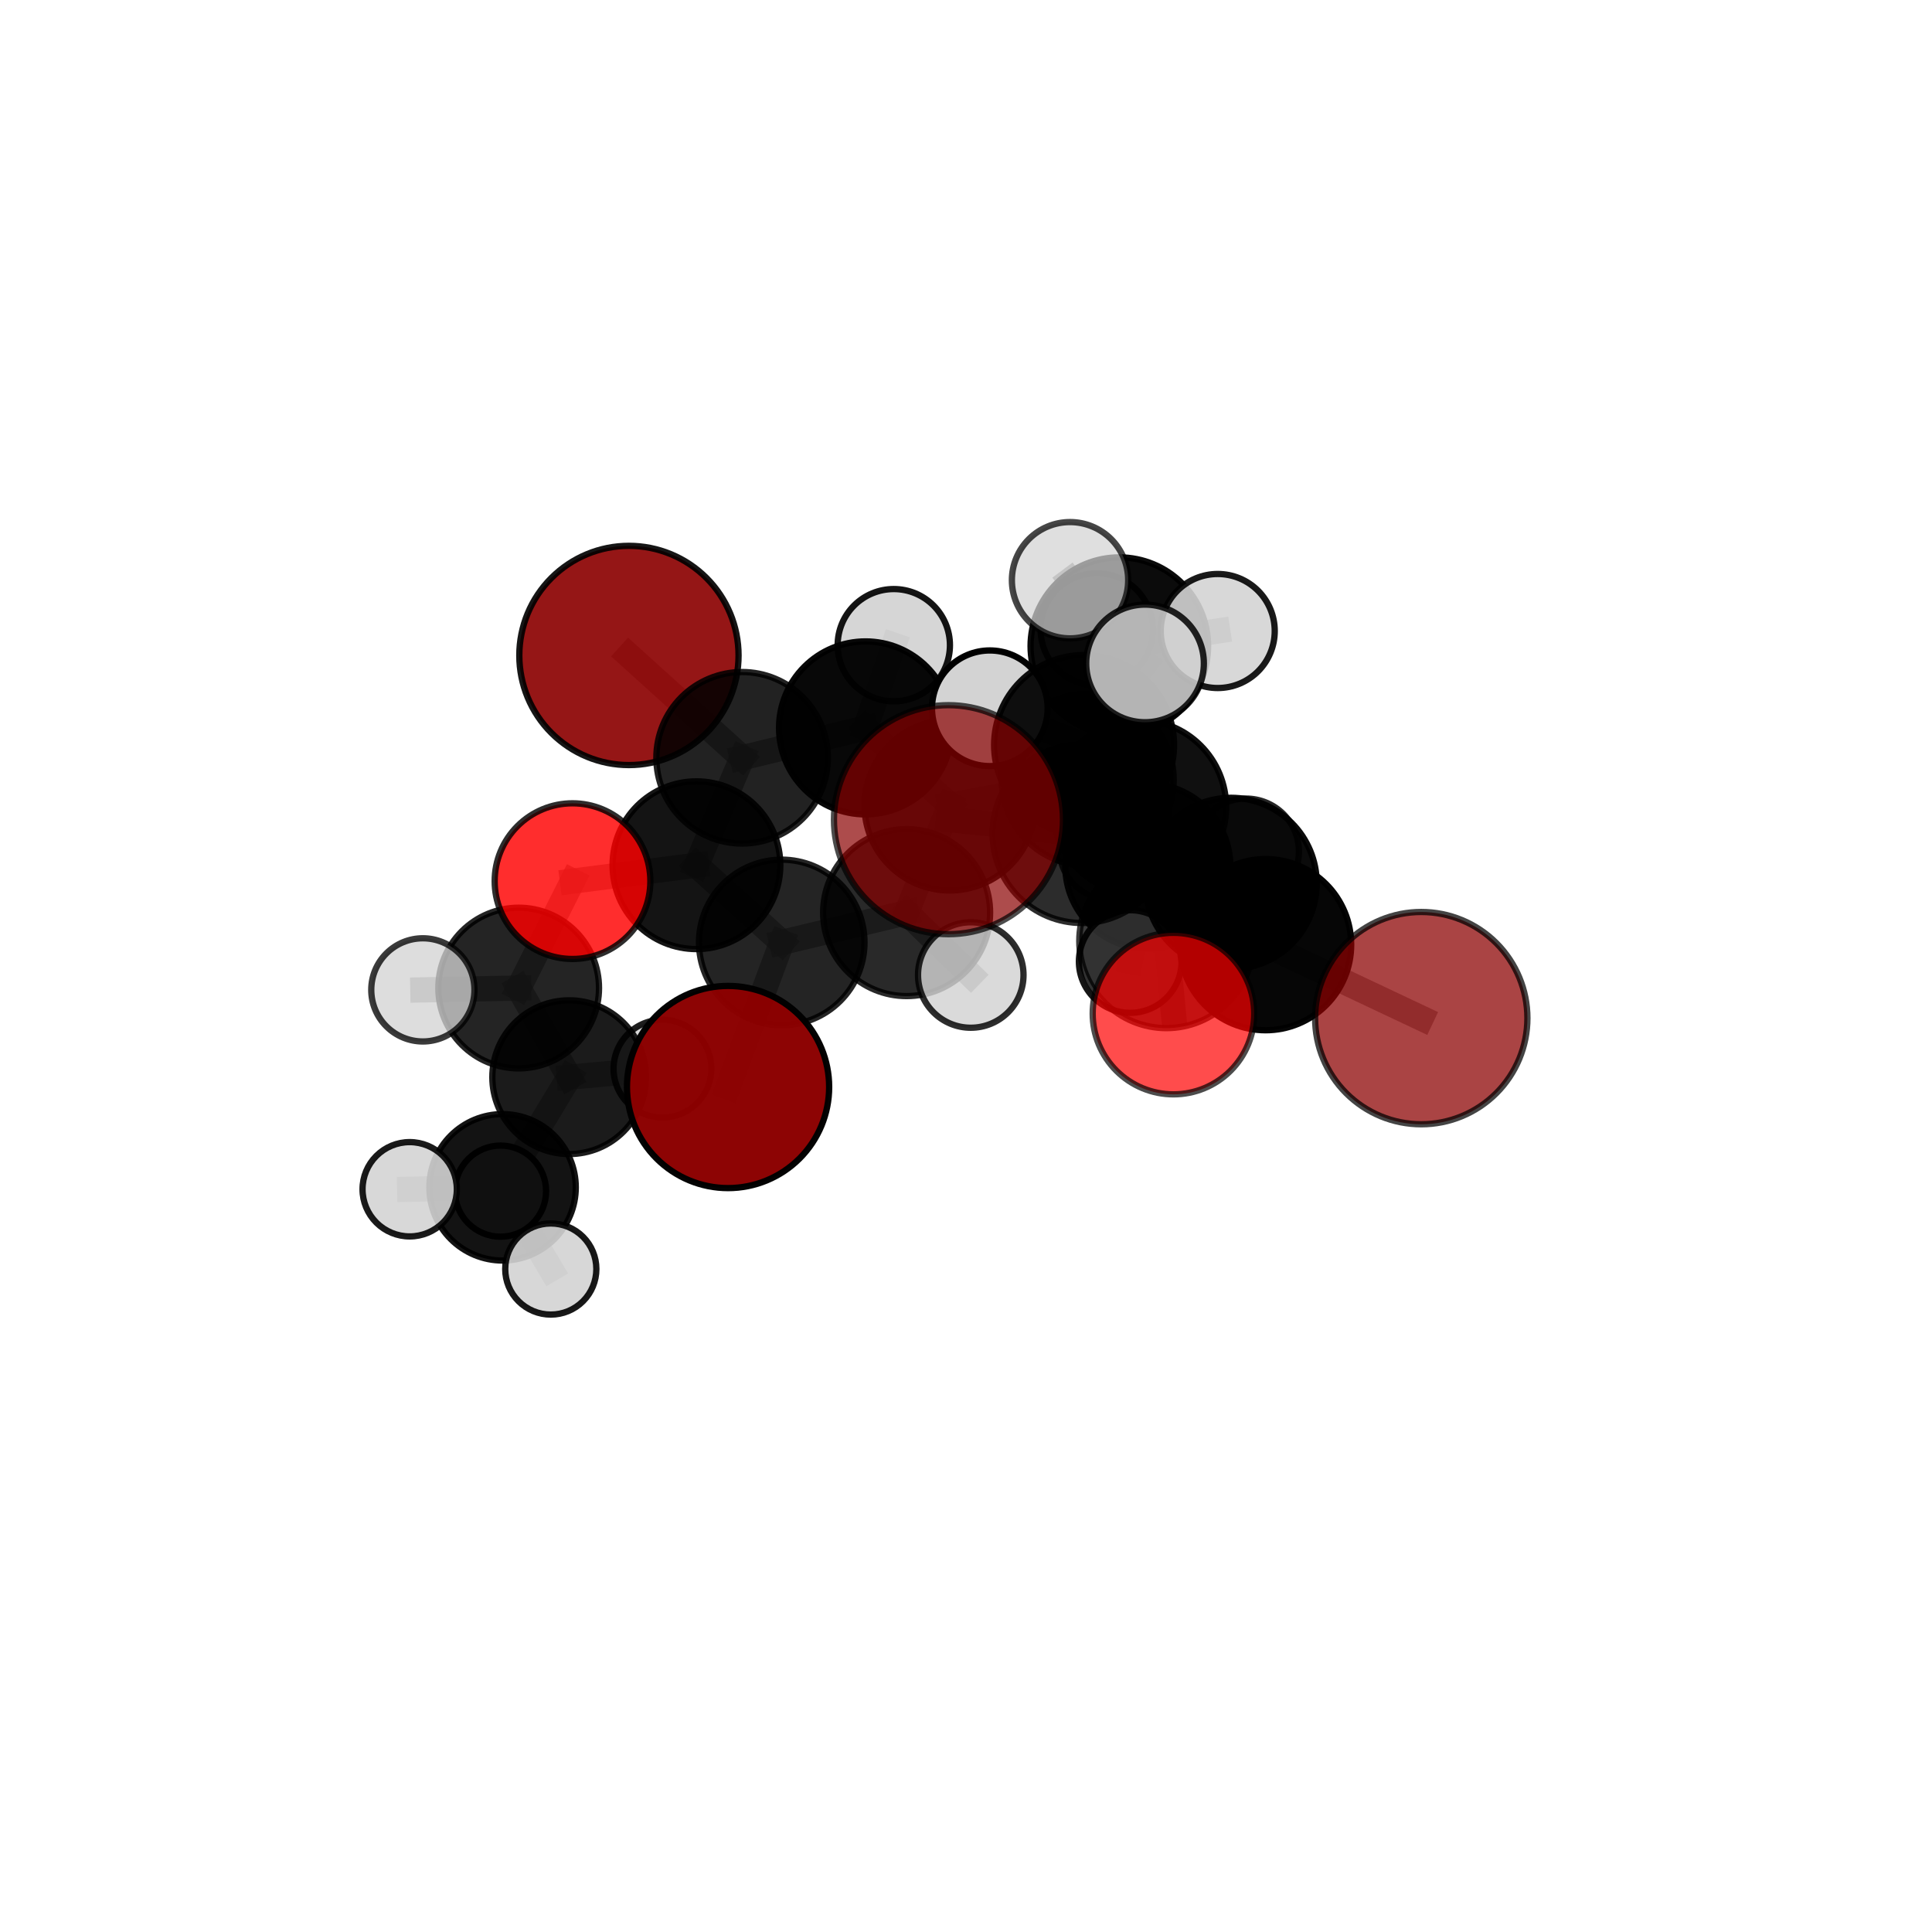 <?xml version="1.0" encoding="utf-8" standalone="no"?>
<!DOCTYPE svg PUBLIC "-//W3C//DTD SVG 1.1//EN"
  "http://www.w3.org/Graphics/SVG/1.1/DTD/svg11.dtd">
<svg xmlns:xlink="http://www.w3.org/1999/xlink" width="153pt" height="153pt" viewBox="0 0 153 153" xmlns="http://www.w3.org/2000/svg" version="1.1">
 <defs>
  <style type="text/css">*{stroke-linejoin: round; stroke-linecap: butt}</style>
 </defs>
 <g id="figure_1">
  <g id="patch_1">
   <path d="M 0 153 
L 153 153 
L 153 0 
L 0 0 
L 0 153 
z
" style="fill: none"/>
  </g>
  <g id="patch_2">
   <path d="M 7.2 145.8 
L 145.8 145.8 
L 145.8 7.2 
L 7.2 7.2 
L 7.2 145.8 
z
" style="fill: none"/>
  </g>
  <g id="axes_1">
   <g id="line2d_1">
    <path d="M 75.112 64.913 
L 85.677 66.021 
" clip-path="url(#p12676dd3d0)" style="fill: none; stroke: #808080; stroke-opacity: 0.776; stroke-width: 2; stroke-linecap: square"/>
   </g>
   <g id="line2d_2">
    <path d="M 85.677 66.021 
L 92.369 74.522 
" clip-path="url(#p12676dd3d0)" style="fill: none; stroke: #808080; stroke-opacity: 0.751; stroke-width: 2; stroke-linecap: square"/>
   </g>
   <g id="line2d_3">
    <path d="M 57.657 86.083 
L 61.908 74.633 
" clip-path="url(#p12676dd3d0)" style="fill: none; stroke: #808080; stroke-opacity: 0.671; stroke-width: 2; stroke-linecap: square"/>
   </g>
   <g id="line2d_4">
    <path d="M 61.908 74.633 
L 55.152 68.519 
" clip-path="url(#p12676dd3d0)" style="fill: none; stroke: #808080; stroke-opacity: 0.691; stroke-width: 2; stroke-linecap: square"/>
   </g>
   <g id="line2d_5">
    <path d="M 112.553 80.628 
L 100.225 74.809 
" clip-path="url(#p12676dd3d0)" style="fill: none; stroke: #808080; stroke-opacity: 0.712; stroke-width: 2; stroke-linecap: square"/>
   </g>
   <g id="line2d_6">
    <path d="M 100.225 74.809 
L 92.369 74.522 
" clip-path="url(#p12676dd3d0)" style="fill: none; stroke: #808080; stroke-opacity: 0.728; stroke-width: 2; stroke-linecap: square"/>
   </g>
   <g id="line2d_7">
    <path d="M 49.807 51.907 
L 58.769 60.011 
" clip-path="url(#p12676dd3d0)" style="fill: none; stroke: #808080; stroke-opacity: 0.729; stroke-width: 2; stroke-linecap: square"/>
   </g>
   <g id="line2d_8">
    <path d="M 58.769 60.011 
L 55.152 68.519 
" clip-path="url(#p12676dd3d0)" style="fill: none; stroke: #808080; stroke-opacity: 0.709; stroke-width: 2; stroke-linecap: square"/>
   </g>
   <g id="line2d_9">
    <path d="M 92.929 80.269 
L 92.369 74.522 
" clip-path="url(#p12676dd3d0)" style="fill: none; stroke: #808080; stroke-opacity: 0.734; stroke-width: 2; stroke-linecap: square"/>
   </g>
   <g id="line2d_10">
    <path d="M 45.339 69.78 
L 55.152 68.519 
" clip-path="url(#p12676dd3d0)" style="fill: none; stroke: #808080; stroke-opacity: 0.695; stroke-width: 2; stroke-linecap: square"/>
   </g>
   <g id="line2d_11">
    <path d="M 45.339 69.78 
L 41.076 78.246 
" clip-path="url(#p12676dd3d0)" style="fill: none; stroke: #808080; stroke-opacity: 0.675; stroke-width: 2; stroke-linecap: square"/>
   </g>
   <g id="line2d_12">
    <path d="M 41.076 78.246 
L 45.076 85.305 
" clip-path="url(#p12676dd3d0)" style="fill: none; stroke: #808080; stroke-opacity: 0.637; stroke-width: 2; stroke-linecap: square"/>
   </g>
   <g id="line2d_13">
    <path d="M 41.076 78.246 
L 33.487 78.391 
" clip-path="url(#p12676dd3d0)" style="fill: none; stroke: #808080; stroke-opacity: 0.659; stroke-width: 2; stroke-linecap: square"/>
   </g>
   <g id="line2d_14">
    <path d="M 86.14 61.758 
L 90.21 63.915 
" clip-path="url(#p12676dd3d0)" style="fill: none; stroke: #808080; stroke-opacity: 0.729; stroke-width: 2; stroke-linecap: square"/>
   </g>
   <g id="line2d_15">
    <path d="M 86.14 61.758 
L 75.218 63.762 
" clip-path="url(#p12676dd3d0)" style="fill: none; stroke: #808080; stroke-opacity: 0.719; stroke-width: 2; stroke-linecap: square"/>
   </g>
   <g id="line2d_16">
    <path d="M 86.14 61.758 
L 90.899 68.597 
" clip-path="url(#p12676dd3d0)" style="fill: none; stroke: #808080; stroke-opacity: 0.702; stroke-width: 2; stroke-linecap: square"/>
   </g>
   <g id="line2d_17">
    <path d="M 86.14 61.758 
L 88.643 51.17 
" clip-path="url(#p12676dd3d0)" style="fill: none; stroke: #808080; stroke-opacity: 0.74; stroke-width: 2; stroke-linecap: square"/>
   </g>
   <g id="line2d_18">
    <path d="M 90.21 63.915 
L 97.493 69.962 
" clip-path="url(#p12676dd3d0)" style="fill: none; stroke: #808080; stroke-opacity: 0.727; stroke-width: 2; stroke-linecap: square"/>
   </g>
   <g id="line2d_19">
    <path d="M 90.21 63.915 
L 85.851 58.996 
" clip-path="url(#p12676dd3d0)" style="fill: none; stroke: #808080; stroke-opacity: 0.754; stroke-width: 2; stroke-linecap: square"/>
   </g>
   <g id="line2d_20">
    <path d="M 75.218 63.762 
L 68.544 57.644 
" clip-path="url(#p12676dd3d0)" style="fill: none; stroke: #808080; stroke-opacity: 0.722; stroke-width: 2; stroke-linecap: square"/>
   </g>
   <g id="line2d_21">
    <path d="M 75.218 63.762 
L 71.797 72.271 
" clip-path="url(#p12676dd3d0)" style="fill: none; stroke: #808080; stroke-opacity: 0.704; stroke-width: 2; stroke-linecap: square"/>
   </g>
   <g id="line2d_22">
    <path d="M 90.899 68.597 
L 88.011 67.151 
" clip-path="url(#p12676dd3d0)" style="fill: none; stroke: #808080; stroke-opacity: 0.676; stroke-width: 2; stroke-linecap: square"/>
   </g>
   <g id="line2d_23">
    <path d="M 90.899 68.597 
L 98.673 67.432 
" clip-path="url(#p12676dd3d0)" style="fill: none; stroke: #808080; stroke-opacity: 0.684; stroke-width: 2; stroke-linecap: square"/>
   </g>
   <g id="line2d_24">
    <path d="M 90.899 68.597 
L 89.505 76.145 
" clip-path="url(#p12676dd3d0)" style="fill: none; stroke: #808080; stroke-opacity: 0.669; stroke-width: 2; stroke-linecap: square"/>
   </g>
   <g id="line2d_25">
    <path d="M 88.643 51.17 
L 86.855 49.843 
" clip-path="url(#p12676dd3d0)" style="fill: none; stroke: #808080; stroke-opacity: 0.752; stroke-width: 2; stroke-linecap: square"/>
   </g>
   <g id="line2d_26">
    <path d="M 88.643 51.17 
L 84.738 45.948 
" clip-path="url(#p12676dd3d0)" style="fill: none; stroke: #808080; stroke-opacity: 0.772; stroke-width: 2; stroke-linecap: square"/>
   </g>
   <g id="line2d_27">
    <path d="M 88.643 51.17 
L 96.434 49.971 
" clip-path="url(#p12676dd3d0)" style="fill: none; stroke: #808080; stroke-opacity: 0.761; stroke-width: 2; stroke-linecap: square"/>
   </g>
   <g id="line2d_28">
    <path d="M 97.493 69.962 
L 100.225 74.809 
" clip-path="url(#p12676dd3d0)" style="fill: none; stroke: #808080; stroke-opacity: 0.719; stroke-width: 2; stroke-linecap: square"/>
   </g>
   <g id="line2d_29">
    <path d="M 85.851 58.996 
L 85.677 66.021 
" clip-path="url(#p12676dd3d0)" style="fill: none; stroke: #808080; stroke-opacity: 0.769; stroke-width: 2; stroke-linecap: square"/>
   </g>
   <g id="line2d_30">
    <path d="M 85.851 58.996 
L 90.678 52.539 
" clip-path="url(#p12676dd3d0)" style="fill: none; stroke: #808080; stroke-opacity: 0.786; stroke-width: 2; stroke-linecap: square"/>
   </g>
   <g id="line2d_31">
    <path d="M 85.851 58.996 
L 78.387 56.091 
" clip-path="url(#p12676dd3d0)" style="fill: none; stroke: #808080; stroke-opacity: 0.776; stroke-width: 2; stroke-linecap: square"/>
   </g>
   <g id="line2d_32">
    <path d="M 68.544 57.644 
L 58.769 60.011 
" clip-path="url(#p12676dd3d0)" style="fill: none; stroke: #808080; stroke-opacity: 0.725; stroke-width: 2; stroke-linecap: square"/>
   </g>
   <g id="line2d_33">
    <path d="M 68.544 57.644 
L 70.782 51.095 
" clip-path="url(#p12676dd3d0)" style="fill: none; stroke: #808080; stroke-opacity: 0.738; stroke-width: 2; stroke-linecap: square"/>
   </g>
   <g id="line2d_34">
    <path d="M 71.797 72.271 
L 61.908 74.633 
" clip-path="url(#p12676dd3d0)" style="fill: none; stroke: #808080; stroke-opacity: 0.689; stroke-width: 2; stroke-linecap: square"/>
   </g>
   <g id="line2d_35">
    <path d="M 71.797 72.271 
L 76.878 77.214 
" clip-path="url(#p12676dd3d0)" style="fill: none; stroke: #808080; stroke-opacity: 0.688; stroke-width: 2; stroke-linecap: square"/>
   </g>
   <g id="line2d_36">
    <path d="M 45.076 85.305 
L 39.8 94.027 
" clip-path="url(#p12676dd3d0)" style="fill: none; stroke: #808080; stroke-opacity: 0.598; stroke-width: 2; stroke-linecap: square"/>
   </g>
   <g id="line2d_37">
    <path d="M 45.076 85.305 
L 52.46 84.629 
" clip-path="url(#p12676dd3d0)" style="fill: none; stroke: #808080; stroke-opacity: 0.616; stroke-width: 2; stroke-linecap: square"/>
   </g>
   <g id="line2d_38">
    <path d="M 39.8 94.027 
L 32.445 94.18 
" clip-path="url(#p12676dd3d0)" style="fill: none; stroke: #808080; stroke-opacity: 0.582; stroke-width: 2; stroke-linecap: square"/>
   </g>
   <g id="line2d_39">
    <path d="M 39.8 94.027 
L 39.638 94.329 
" clip-path="url(#p12676dd3d0)" style="fill: none; stroke: #808080; stroke-opacity: 0.57; stroke-width: 2; stroke-linecap: square"/>
   </g>
   <g id="line2d_40">
    <path d="M 39.8 94.027 
L 43.619 100.497 
" clip-path="url(#p12676dd3d0)" style="fill: none; stroke: #808080; stroke-opacity: 0.569; stroke-width: 2; stroke-linecap: square"/>
   </g>
   <g id="Path3DCollection_1">
    <path d="M 39.638 97.937 
C 40.595 97.937 41.513 97.557 42.19 96.88 
C 42.866 96.204 43.246 95.286 43.246 94.329 
C 43.246 93.372 42.866 92.454 42.19 91.777 
C 41.513 91.1 40.595 90.72 39.638 90.72 
C 38.681 90.72 37.763 91.1 37.086 91.777 
C 36.41 92.454 36.03 93.372 36.03 94.329 
C 36.03 95.286 36.41 96.204 37.086 96.88 
C 37.763 97.557 38.681 97.937 39.638 97.937 
z
" clip-path="url(#p12676dd3d0)" style="fill: #d3d3d3; fill-opacity: 0.984; stroke: #000000; stroke-opacity: 0.984; stroke-width: 0.5"/>
    <path d="M 88.011 71.28 
C 89.106 71.28 90.157 70.845 90.931 70.071 
C 91.706 69.296 92.141 68.246 92.141 67.151 
C 92.141 66.056 91.706 65.005 90.931 64.231 
C 90.157 63.456 89.106 63.021 88.011 63.021 
C 86.916 63.021 85.866 63.456 85.091 64.231 
C 84.317 65.005 83.882 66.056 83.882 67.151 
C 83.882 68.246 84.317 69.296 85.091 70.071 
C 85.866 70.845 86.916 71.28 88.011 71.28 
z
" clip-path="url(#p12676dd3d0)" style="fill: #d3d3d3; fill-opacity: 0.822; stroke: #000000; stroke-opacity: 0.822; stroke-width: 0.5"/>
    <path d="M 52.46 88.5 
C 53.487 88.5 54.472 88.092 55.197 87.366 
C 55.923 86.64 56.331 85.656 56.331 84.629 
C 56.331 83.603 55.923 82.618 55.197 81.892 
C 54.472 81.166 53.487 80.758 52.46 80.758 
C 51.434 80.758 50.449 81.166 49.723 81.892 
C 48.998 82.618 48.59 83.603 48.59 84.629 
C 48.59 85.656 48.998 86.64 49.723 87.366 
C 50.449 88.092 51.434 88.5 52.46 88.5 
z
" clip-path="url(#p12676dd3d0)" style="fill: #d3d3d3; fill-opacity: 0.881; stroke: #000000; stroke-opacity: 0.881; stroke-width: 0.5"/>
    <path d="M 39.8 99.824 
C 41.337 99.824 42.812 99.213 43.899 98.126 
C 44.986 97.039 45.597 95.564 45.597 94.027 
C 45.597 92.49 44.986 91.015 43.899 89.928 
C 42.812 88.841 41.337 88.23 39.8 88.23 
C 38.263 88.23 36.788 88.841 35.701 89.928 
C 34.614 91.015 34.003 92.49 34.003 94.027 
C 34.003 95.564 34.614 97.039 35.701 98.126 
C 36.788 99.213 38.263 99.824 39.8 99.824 
z
" clip-path="url(#p12676dd3d0)" style="fill-opacity: 0.923; stroke: #000000; stroke-opacity: 0.923; stroke-width: 0.5"/>
    <path d="M 49.807 60.588 
C 52.109 60.588 54.318 59.673 55.945 58.045 
C 57.573 56.417 58.488 54.209 58.488 51.907 
C 58.488 49.605 57.573 47.396 55.945 45.768 
C 54.318 44.141 52.109 43.226 49.807 43.226 
C 47.505 43.226 45.297 44.141 43.669 45.768 
C 42.041 47.396 41.126 49.605 41.126 51.907 
C 41.126 54.209 42.041 56.417 43.669 58.045 
C 45.297 59.673 47.505 60.588 49.807 60.588 
z
" clip-path="url(#p12676dd3d0)" style="fill: #8b0000; fill-opacity: 0.914; stroke: #000000; stroke-opacity: 0.914; stroke-width: 0.5"/>
    <path d="M 86.855 54.291 
C 88.034 54.291 89.166 53.822 90 52.988 
C 90.834 52.154 91.303 51.023 91.303 49.843 
C 91.303 48.664 90.834 47.533 90 46.699 
C 89.166 45.865 88.034 45.396 86.855 45.396 
C 85.675 45.396 84.544 45.865 83.71 46.699 
C 82.876 47.533 82.407 48.664 82.407 49.843 
C 82.407 51.023 82.876 52.154 83.71 52.988 
C 84.544 53.822 85.675 54.291 86.855 54.291 
z
" clip-path="url(#p12676dd3d0)" style="fill: #d3d3d3; fill-opacity: 0.867; stroke: #000000; stroke-opacity: 0.867; stroke-width: 0.5"/>
    <path d="M 43.619 104.105 
C 44.575 104.105 45.493 103.725 46.17 103.048 
C 46.847 102.372 47.227 101.454 47.227 100.497 
C 47.227 99.54 46.847 98.622 46.17 97.945 
C 45.493 97.269 44.575 96.889 43.619 96.889 
C 42.662 96.889 41.744 97.269 41.067 97.945 
C 40.39 98.622 40.01 99.54 40.01 100.497 
C 40.01 101.454 40.39 102.372 41.067 103.048 
C 41.744 103.725 42.662 104.105 43.619 104.105 
z
" clip-path="url(#p12676dd3d0)" style="fill: #d3d3d3; fill-opacity: 0.903; stroke: #000000; stroke-opacity: 0.903; stroke-width: 0.5"/>
    <path d="M 70.782 55.54 
C 71.961 55.54 73.092 55.072 73.925 54.238 
C 74.759 53.405 75.228 52.274 75.228 51.095 
C 75.228 49.915 74.759 48.785 73.925 47.951 
C 73.092 47.117 71.961 46.649 70.782 46.649 
C 69.603 46.649 68.472 47.117 67.638 47.951 
C 66.804 48.785 66.336 49.915 66.336 51.095 
C 66.336 52.274 66.804 53.405 67.638 54.238 
C 68.472 55.072 69.603 55.54 70.782 55.54 
z
" clip-path="url(#p12676dd3d0)" style="fill: #d3d3d3; fill-opacity: 0.92; stroke: #000000; stroke-opacity: 0.92; stroke-width: 0.5"/>
    <path d="M 45.076 91.392 
C 46.691 91.392 48.239 90.751 49.381 89.609 
C 50.522 88.467 51.164 86.919 51.164 85.305 
C 51.164 83.69 50.522 82.142 49.381 81 
C 48.239 79.859 46.691 79.217 45.076 79.217 
C 43.462 79.217 41.914 79.859 40.772 81 
C 39.631 82.142 38.989 83.69 38.989 85.305 
C 38.989 86.919 39.631 88.467 40.772 89.609 
C 41.914 90.751 43.462 91.392 45.076 91.392 
z
" clip-path="url(#p12676dd3d0)" style="fill-opacity: 0.894; stroke: #000000; stroke-opacity: 0.894; stroke-width: 0.5"/>
    <path d="M 98.673 71.624 
C 99.784 71.624 100.85 71.182 101.636 70.396 
C 102.422 69.61 102.864 68.544 102.864 67.432 
C 102.864 66.321 102.422 65.254 101.636 64.468 
C 100.85 63.683 99.784 63.241 98.673 63.241 
C 97.561 63.241 96.495 63.683 95.709 64.468 
C 94.923 65.254 94.481 66.321 94.481 67.432 
C 94.481 68.544 94.923 69.61 95.709 70.396 
C 96.495 71.182 97.561 71.624 98.673 71.624 
z
" clip-path="url(#p12676dd3d0)" style="fill: #d3d3d3; fill-opacity: 0.852; stroke: #000000; stroke-opacity: 0.852; stroke-width: 0.5"/>
    <path d="M 90.899 75.131 
C 92.632 75.131 94.293 74.442 95.519 73.217 
C 96.744 71.992 97.432 70.33 97.432 68.597 
C 97.432 66.865 96.744 65.203 95.519 63.978 
C 94.293 62.753 92.632 62.064 90.899 62.064 
C 89.166 62.064 87.504 62.753 86.279 63.978 
C 85.054 65.203 84.366 66.865 84.366 68.597 
C 84.366 70.33 85.054 71.992 86.279 73.217 
C 87.504 74.442 89.166 75.131 90.899 75.131 
z
" clip-path="url(#p12676dd3d0)" style="fill-opacity: 0.947; stroke: #000000; stroke-opacity: 0.947; stroke-width: 0.5"/>
    <path d="M 32.445 97.915 
C 33.435 97.915 34.385 97.521 35.085 96.821 
C 35.785 96.121 36.179 95.171 36.179 94.18 
C 36.179 93.19 35.785 92.24 35.085 91.54 
C 34.385 90.84 33.435 90.446 32.445 90.446 
C 31.454 90.446 30.504 90.84 29.804 91.54 
C 29.104 92.24 28.71 93.19 28.71 94.18 
C 28.71 95.171 29.104 96.121 29.804 96.821 
C 30.504 97.521 31.454 97.915 32.445 97.915 
z
" clip-path="url(#p12676dd3d0)" style="fill: #d3d3d3; fill-opacity: 0.898; stroke: #000000; stroke-opacity: 0.898; stroke-width: 0.5"/>
    <path d="M 89.505 80.209 
C 90.583 80.209 91.617 79.781 92.379 79.019 
C 93.141 78.256 93.57 77.223 93.57 76.145 
C 93.57 75.067 93.141 74.033 92.379 73.271 
C 91.617 72.509 90.583 72.081 89.505 72.081 
C 88.428 72.081 87.394 72.509 86.632 73.271 
C 85.87 74.033 85.441 75.067 85.441 76.145 
C 85.441 77.223 85.87 78.256 86.632 79.019 
C 87.394 79.781 88.428 80.209 89.505 80.209 
z
" clip-path="url(#p12676dd3d0)" style="fill: #d3d3d3; fill-opacity: 0.911; stroke: #000000; stroke-opacity: 0.911; stroke-width: 0.5"/>
    <path d="M 68.544 64.493 
C 70.36 64.493 72.102 63.772 73.387 62.487 
C 74.671 61.203 75.393 59.46 75.393 57.644 
C 75.393 55.828 74.671 54.085 73.387 52.801 
C 72.102 51.517 70.36 50.795 68.544 50.795 
C 66.727 50.795 64.985 51.517 63.701 52.801 
C 62.416 54.085 61.694 55.828 61.694 57.644 
C 61.694 59.46 62.416 61.203 63.701 62.487 
C 64.985 63.772 66.727 64.493 68.544 64.493 
z
" clip-path="url(#p12676dd3d0)" style="fill-opacity: 0.966; stroke: #000000; stroke-opacity: 0.966; stroke-width: 0.5"/>
    <path d="M 58.769 66.803 
C 60.571 66.803 62.298 66.087 63.572 64.814 
C 64.846 63.54 65.561 61.812 65.561 60.011 
C 65.561 58.21 64.846 56.482 63.572 55.209 
C 62.298 53.935 60.571 53.219 58.769 53.219 
C 56.968 53.219 55.241 53.935 53.967 55.209 
C 52.693 56.482 51.978 58.21 51.978 60.011 
C 51.978 61.812 52.693 63.54 53.967 64.814 
C 55.241 66.087 56.968 66.803 58.769 66.803 
z
" clip-path="url(#p12676dd3d0)" style="fill-opacity: 0.866; stroke: #000000; stroke-opacity: 0.866; stroke-width: 0.5"/>
    <path d="M 88.643 58.2 
C 90.507 58.2 92.295 57.459 93.614 56.141 
C 94.932 54.823 95.673 53.034 95.673 51.17 
C 95.673 49.306 94.932 47.517 93.614 46.199 
C 92.295 44.881 90.507 44.14 88.643 44.14 
C 86.779 44.14 84.99 44.881 83.672 46.199 
C 82.354 47.517 81.613 49.306 81.613 51.17 
C 81.613 53.034 82.354 54.823 83.672 56.141 
C 84.99 57.459 86.779 58.2 88.643 58.2 
z
" clip-path="url(#p12676dd3d0)" style="fill-opacity: 0.956; stroke: #000000; stroke-opacity: 0.956; stroke-width: 0.5"/>
    <path d="M 41.076 84.608 
C 42.763 84.608 44.381 83.938 45.574 82.745 
C 46.767 81.552 47.438 79.933 47.438 78.246 
C 47.438 76.559 46.767 74.94 45.574 73.747 
C 44.381 72.554 42.763 71.884 41.076 71.884 
C 39.389 71.884 37.77 72.554 36.577 73.747 
C 35.384 74.94 34.714 76.559 34.714 78.246 
C 34.714 79.933 35.384 81.552 36.577 82.745 
C 37.77 83.938 39.389 84.608 41.076 84.608 
z
" clip-path="url(#p12676dd3d0)" style="fill-opacity: 0.856; stroke: #000000; stroke-opacity: 0.856; stroke-width: 0.5"/>
    <path d="M 96.434 54.487 
C 97.632 54.487 98.781 54.011 99.628 53.164 
C 100.474 52.317 100.95 51.169 100.95 49.971 
C 100.95 48.773 100.474 47.625 99.628 46.778 
C 98.781 45.931 97.632 45.455 96.434 45.455 
C 95.237 45.455 94.088 45.931 93.241 46.778 
C 92.394 47.625 91.919 48.773 91.919 49.971 
C 91.919 51.169 92.394 52.317 93.241 53.164 
C 94.088 54.011 95.237 54.487 96.434 54.487 
z
" clip-path="url(#p12676dd3d0)" style="fill: #d3d3d3; fill-opacity: 0.898; stroke: #000000; stroke-opacity: 0.898; stroke-width: 0.5"/>
    <path d="M 75.218 70.521 
C 77.011 70.521 78.73 69.809 79.997 68.541 
C 81.265 67.274 81.977 65.554 81.977 63.762 
C 81.977 61.969 81.265 60.25 79.997 58.982 
C 78.73 57.715 77.011 57.003 75.218 57.003 
C 73.425 57.003 71.706 57.715 70.439 58.982 
C 69.171 60.25 68.459 61.969 68.459 63.762 
C 68.459 65.554 69.171 67.274 70.439 68.541 
C 71.706 69.809 73.425 70.521 75.218 70.521 
z
" clip-path="url(#p12676dd3d0)" style="fill-opacity: 0.9; stroke: #000000; stroke-opacity: 0.9; stroke-width: 0.5"/>
    <path d="M 55.152 75.161 
C 56.914 75.161 58.604 74.461 59.849 73.215 
C 61.095 71.97 61.795 70.28 61.795 68.519 
C 61.795 66.757 61.095 65.068 59.849 63.822 
C 58.604 62.577 56.914 61.877 55.152 61.877 
C 53.391 61.877 51.701 62.577 50.456 63.822 
C 49.21 65.068 48.51 66.757 48.51 68.519 
C 48.51 70.28 49.21 71.97 50.456 73.215 
C 51.701 74.461 53.391 75.161 55.152 75.161 
z
" clip-path="url(#p12676dd3d0)" style="fill-opacity: 0.921; stroke: #000000; stroke-opacity: 0.921; stroke-width: 0.5"/>
    <path d="M 86.14 68.566 
C 87.946 68.566 89.677 67.849 90.954 66.572 
C 92.231 65.295 92.948 63.563 92.948 61.758 
C 92.948 59.952 92.231 58.221 90.954 56.944 
C 89.677 55.667 87.946 54.95 86.14 54.95 
C 84.334 54.95 82.603 55.667 81.326 56.944 
C 80.049 58.221 79.332 59.952 79.332 61.758 
C 79.332 63.563 80.049 65.295 81.326 66.572 
C 82.603 67.849 84.334 68.566 86.14 68.566 
z
" clip-path="url(#p12676dd3d0)" style="fill-opacity: 0.872; stroke: #000000; stroke-opacity: 0.872; stroke-width: 0.5"/>
    <path d="M 45.339 75.944 
C 46.974 75.944 48.542 75.294 49.698 74.138 
C 50.853 72.983 51.503 71.415 51.503 69.78 
C 51.503 68.145 50.853 66.577 49.698 65.421 
C 48.542 64.266 46.974 63.616 45.339 63.616 
C 43.704 63.616 42.136 64.266 40.981 65.421 
C 39.825 66.577 39.175 68.145 39.175 69.78 
C 39.175 71.415 39.825 72.983 40.981 74.138 
C 42.136 75.294 43.704 75.944 45.339 75.944 
z
" clip-path="url(#p12676dd3d0)" style="fill: #ff0000; fill-opacity: 0.821; stroke: #000000; stroke-opacity: 0.821; stroke-width: 0.5"/>
    <path d="M 33.487 82.477 
C 34.571 82.477 35.61 82.046 36.376 81.28 
C 37.142 80.514 37.573 79.474 37.573 78.391 
C 37.573 77.307 37.142 76.268 36.376 75.502 
C 35.61 74.735 34.571 74.305 33.487 74.305 
C 32.403 74.305 31.364 74.735 30.598 75.502 
C 29.831 76.268 29.401 77.307 29.401 78.391 
C 29.401 79.474 29.831 80.514 30.598 81.28 
C 31.364 82.046 32.403 82.477 33.487 82.477 
z
" clip-path="url(#p12676dd3d0)" style="fill: #d3d3d3; fill-opacity: 0.772; stroke: #000000; stroke-opacity: 0.772; stroke-width: 0.5"/>
    <path d="M 84.738 50.553 
C 85.959 50.553 87.131 50.068 87.994 49.204 
C 88.858 48.341 89.343 47.169 89.343 45.948 
C 89.343 44.727 88.858 43.556 87.994 42.692 
C 87.131 41.829 85.959 41.344 84.738 41.344 
C 83.517 41.344 82.346 41.829 81.482 42.692 
C 80.619 43.556 80.134 44.727 80.134 45.948 
C 80.134 47.169 80.619 48.341 81.482 49.204 
C 82.346 50.068 83.517 50.553 84.738 50.553 
z
" clip-path="url(#p12676dd3d0)" style="fill: #d3d3d3; fill-opacity: 0.724; stroke: #000000; stroke-opacity: 0.724; stroke-width: 0.5"/>
    <path d="M 71.797 78.883 
C 73.551 78.883 75.232 78.186 76.472 76.946 
C 77.712 75.706 78.409 74.024 78.409 72.271 
C 78.409 70.517 77.712 68.836 76.472 67.596 
C 75.232 66.356 73.551 65.659 71.797 65.659 
C 70.044 65.659 68.362 66.356 67.122 67.596 
C 65.882 68.836 65.186 70.517 65.186 72.271 
C 65.186 74.024 65.882 75.706 67.122 76.946 
C 68.362 78.186 70.044 78.883 71.797 78.883 
z
" clip-path="url(#p12676dd3d0)" style="fill-opacity: 0.839; stroke: #000000; stroke-opacity: 0.839; stroke-width: 0.5"/>
    <path d="M 61.908 81.187 
C 63.646 81.187 65.313 80.497 66.542 79.268 
C 67.771 78.039 68.462 76.371 68.462 74.633 
C 68.462 72.895 67.771 71.228 66.542 69.999 
C 65.313 68.77 63.646 68.079 61.908 68.079 
C 60.17 68.079 58.502 68.77 57.273 69.999 
C 56.044 71.228 55.354 72.895 55.354 74.633 
C 55.354 76.371 56.044 78.039 57.273 79.268 
C 58.502 80.497 60.17 81.187 61.908 81.187 
z
" clip-path="url(#p12676dd3d0)" style="fill-opacity: 0.857; stroke: #000000; stroke-opacity: 0.857; stroke-width: 0.5"/>
    <path d="M 76.878 81.39 
C 77.986 81.39 79.048 80.95 79.831 80.167 
C 80.615 79.384 81.055 78.321 81.055 77.214 
C 81.055 76.106 80.615 75.043 79.831 74.26 
C 79.048 73.477 77.986 73.037 76.878 73.037 
C 75.77 73.037 74.708 73.477 73.925 74.26 
C 73.141 75.043 72.701 76.106 72.701 77.214 
C 72.701 78.321 73.141 79.384 73.925 80.167 
C 74.708 80.95 75.77 81.39 76.878 81.39 
z
" clip-path="url(#p12676dd3d0)" style="fill: #d3d3d3; fill-opacity: 0.821; stroke: #000000; stroke-opacity: 0.821; stroke-width: 0.5"/>
    <path d="M 90.21 70.806 
C 92.037 70.806 93.79 70.08 95.083 68.788 
C 96.375 67.495 97.101 65.742 97.101 63.915 
C 97.101 62.087 96.375 60.334 95.083 59.042 
C 93.79 57.749 92.037 57.023 90.21 57.023 
C 88.382 57.023 86.629 57.749 85.337 59.042 
C 84.044 60.334 83.318 62.087 83.318 63.915 
C 83.318 65.742 84.044 67.495 85.337 68.788 
C 86.629 70.08 88.382 70.806 90.21 70.806 
z
" clip-path="url(#p12676dd3d0)" style="fill-opacity: 0.934; stroke: #000000; stroke-opacity: 0.934; stroke-width: 0.5"/>
    <path d="M 57.657 94.089 
C 59.78 94.089 61.816 93.245 63.318 91.744 
C 64.819 90.243 65.663 88.206 65.663 86.083 
C 65.663 83.96 64.819 81.923 63.318 80.422 
C 61.816 78.92 59.78 78.077 57.657 78.077 
C 55.533 78.077 53.497 78.92 51.995 80.422 
C 50.494 81.923 49.651 83.96 49.651 86.083 
C 49.651 88.206 50.494 90.243 51.995 91.744 
C 53.497 93.245 55.533 94.089 57.657 94.089 
z
" clip-path="url(#p12676dd3d0)" style="fill: #8b0000; fill-opacity: 0.983; stroke: #000000; stroke-opacity: 0.983; stroke-width: 0.5"/>
    <path d="M 97.493 76.744 
C 99.291 76.744 101.017 76.03 102.288 74.758 
C 103.56 73.486 104.275 71.761 104.275 69.962 
C 104.275 68.163 103.56 66.438 102.288 65.166 
C 101.017 63.895 99.291 63.18 97.493 63.18 
C 95.694 63.18 93.969 63.895 92.697 65.166 
C 91.425 66.438 90.711 68.163 90.711 69.962 
C 90.711 71.761 91.425 73.486 92.697 74.758 
C 93.969 76.03 95.694 76.744 97.493 76.744 
z
" clip-path="url(#p12676dd3d0)" style="fill-opacity: 0.955; stroke: #000000; stroke-opacity: 0.955; stroke-width: 0.5"/>
    <path d="M 78.387 60.67 
C 79.601 60.67 80.766 60.188 81.625 59.329 
C 82.484 58.47 82.966 57.305 82.966 56.091 
C 82.966 54.876 82.484 53.711 81.625 52.852 
C 80.766 51.994 79.601 51.511 78.387 51.511 
C 77.172 51.511 76.007 51.994 75.149 52.852 
C 74.29 53.711 73.807 54.876 73.807 56.091 
C 73.807 57.305 74.29 58.47 75.149 59.329 
C 76.007 60.188 77.172 60.67 78.387 60.67 
z
" clip-path="url(#p12676dd3d0)" style="fill: #d3d3d3; stroke: #000000; stroke-width: 0.5"/>
    <path d="M 85.851 66.121 
C 87.741 66.121 89.553 65.371 90.89 64.035 
C 92.226 62.698 92.976 60.886 92.976 58.996 
C 92.976 57.107 92.226 55.294 90.89 53.958 
C 89.553 52.622 87.741 51.871 85.851 51.871 
C 83.962 51.871 82.149 52.622 80.813 53.958 
C 79.477 55.294 78.726 57.107 78.726 58.996 
C 78.726 60.886 79.477 62.698 80.813 64.035 
C 82.149 65.371 83.962 66.121 85.851 66.121 
z
" clip-path="url(#p12676dd3d0)" style="fill-opacity: 0.933; stroke: #000000; stroke-opacity: 0.933; stroke-width: 0.5"/>
    <path d="M 100.225 81.589 
C 102.023 81.589 103.747 80.874 105.018 79.603 
C 106.29 78.332 107.004 76.607 107.004 74.809 
C 107.004 73.012 106.29 71.287 105.018 70.016 
C 103.747 68.745 102.023 68.03 100.225 68.03 
C 98.427 68.03 96.702 68.745 95.431 70.016 
C 94.16 71.287 93.445 73.012 93.445 74.809 
C 93.445 76.607 94.16 78.332 95.431 79.603 
C 96.702 80.874 98.427 81.589 100.225 81.589 
z
" clip-path="url(#p12676dd3d0)" style="fill-opacity: 0.975; stroke: #000000; stroke-opacity: 0.975; stroke-width: 0.5"/>
    <path d="M 90.678 57.197 
C 91.914 57.197 93.099 56.706 93.972 55.833 
C 94.846 54.959 95.337 53.774 95.337 52.539 
C 95.337 51.303 94.846 50.118 93.972 49.245 
C 93.099 48.371 91.914 47.88 90.678 47.88 
C 89.443 47.88 88.258 48.371 87.384 49.245 
C 86.511 50.118 86.02 51.303 86.02 52.539 
C 86.02 53.774 86.511 54.959 87.384 55.833 
C 88.258 56.706 89.443 57.197 90.678 57.197 
z
" clip-path="url(#p12676dd3d0)" style="fill: #d3d3d3; fill-opacity: 0.853; stroke: #000000; stroke-opacity: 0.853; stroke-width: 0.5"/>
    <path d="M 112.553 89.034 
C 114.782 89.034 116.921 88.148 118.497 86.572 
C 120.073 84.996 120.959 82.857 120.959 80.628 
C 120.959 78.399 120.073 76.261 118.497 74.684 
C 116.921 73.108 114.782 72.222 112.553 72.222 
C 110.324 72.222 108.186 73.108 106.609 74.684 
C 105.033 76.261 104.147 78.399 104.147 80.628 
C 104.147 82.857 105.033 84.996 106.609 86.572 
C 108.186 88.148 110.324 89.034 112.553 89.034 
z
" clip-path="url(#p12676dd3d0)" style="fill: #8b0000; fill-opacity: 0.732; stroke: #000000; stroke-opacity: 0.732; stroke-width: 0.5"/>
    <path d="M 85.677 73.096 
C 87.554 73.096 89.353 72.351 90.68 71.024 
C 92.007 69.697 92.752 67.897 92.752 66.021 
C 92.752 64.145 92.007 62.345 90.68 61.018 
C 89.353 59.691 87.554 58.946 85.677 58.946 
C 83.801 58.946 82.001 59.691 80.674 61.018 
C 79.347 62.345 78.602 64.145 78.602 66.021 
C 78.602 67.897 79.347 69.697 80.674 71.024 
C 82.001 72.351 83.801 73.096 85.677 73.096 
z
" clip-path="url(#p12676dd3d0)" style="fill-opacity: 0.827; stroke: #000000; stroke-opacity: 0.827; stroke-width: 0.5"/>
    <path d="M 92.369 81.421 
C 94.199 81.421 95.953 80.694 97.247 79.401 
C 98.541 78.107 99.268 76.352 99.268 74.522 
C 99.268 72.693 98.541 70.938 97.247 69.644 
C 95.953 68.35 94.199 67.623 92.369 67.623 
C 90.539 67.623 88.784 68.35 87.49 69.644 
C 86.197 70.938 85.47 72.693 85.47 74.522 
C 85.47 76.352 86.197 78.107 87.49 79.401 
C 88.784 80.694 90.539 81.421 92.369 81.421 
z
" clip-path="url(#p12676dd3d0)" style="fill-opacity: 0.768; stroke: #000000; stroke-opacity: 0.768; stroke-width: 0.5"/>
    <path d="M 92.929 86.664 
C 94.625 86.664 96.252 85.99 97.451 84.791 
C 98.65 83.591 99.324 81.965 99.324 80.269 
C 99.324 78.572 98.65 76.946 97.451 75.746 
C 96.252 74.547 94.625 73.873 92.929 73.873 
C 91.233 73.873 89.606 74.547 88.407 75.746 
C 87.207 76.946 86.533 78.572 86.533 80.269 
C 86.533 81.965 87.207 83.591 88.407 84.791 
C 89.606 85.99 91.233 86.664 92.929 86.664 
z
" clip-path="url(#p12676dd3d0)" style="fill: #ff0000; fill-opacity: 0.7; stroke: #000000; stroke-opacity: 0.7; stroke-width: 0.5"/>
    <path d="M 75.112 73.982 
C 77.517 73.982 79.824 73.026 81.524 71.326 
C 83.225 69.625 84.18 67.318 84.18 64.913 
C 84.18 62.508 83.225 60.201 81.524 58.501 
C 79.824 56.8 77.517 55.844 75.112 55.844 
C 72.707 55.844 70.4 56.8 68.699 58.501 
C 66.998 60.201 66.043 62.508 66.043 64.913 
C 66.043 67.318 66.998 69.625 68.699 71.326 
C 70.4 73.026 72.707 73.982 75.112 73.982 
z
" clip-path="url(#p12676dd3d0)" style="fill: #8b0000; fill-opacity: 0.7; stroke: #000000; stroke-opacity: 0.7; stroke-width: 0.5"/>
   </g>
  </g>
 </g>
 <defs>
  <clipPath id="p12676dd3d0">
   <rect x="7.2" y="7.2" width="138.6" height="138.6"/>
  </clipPath>
 </defs>
</svg>
